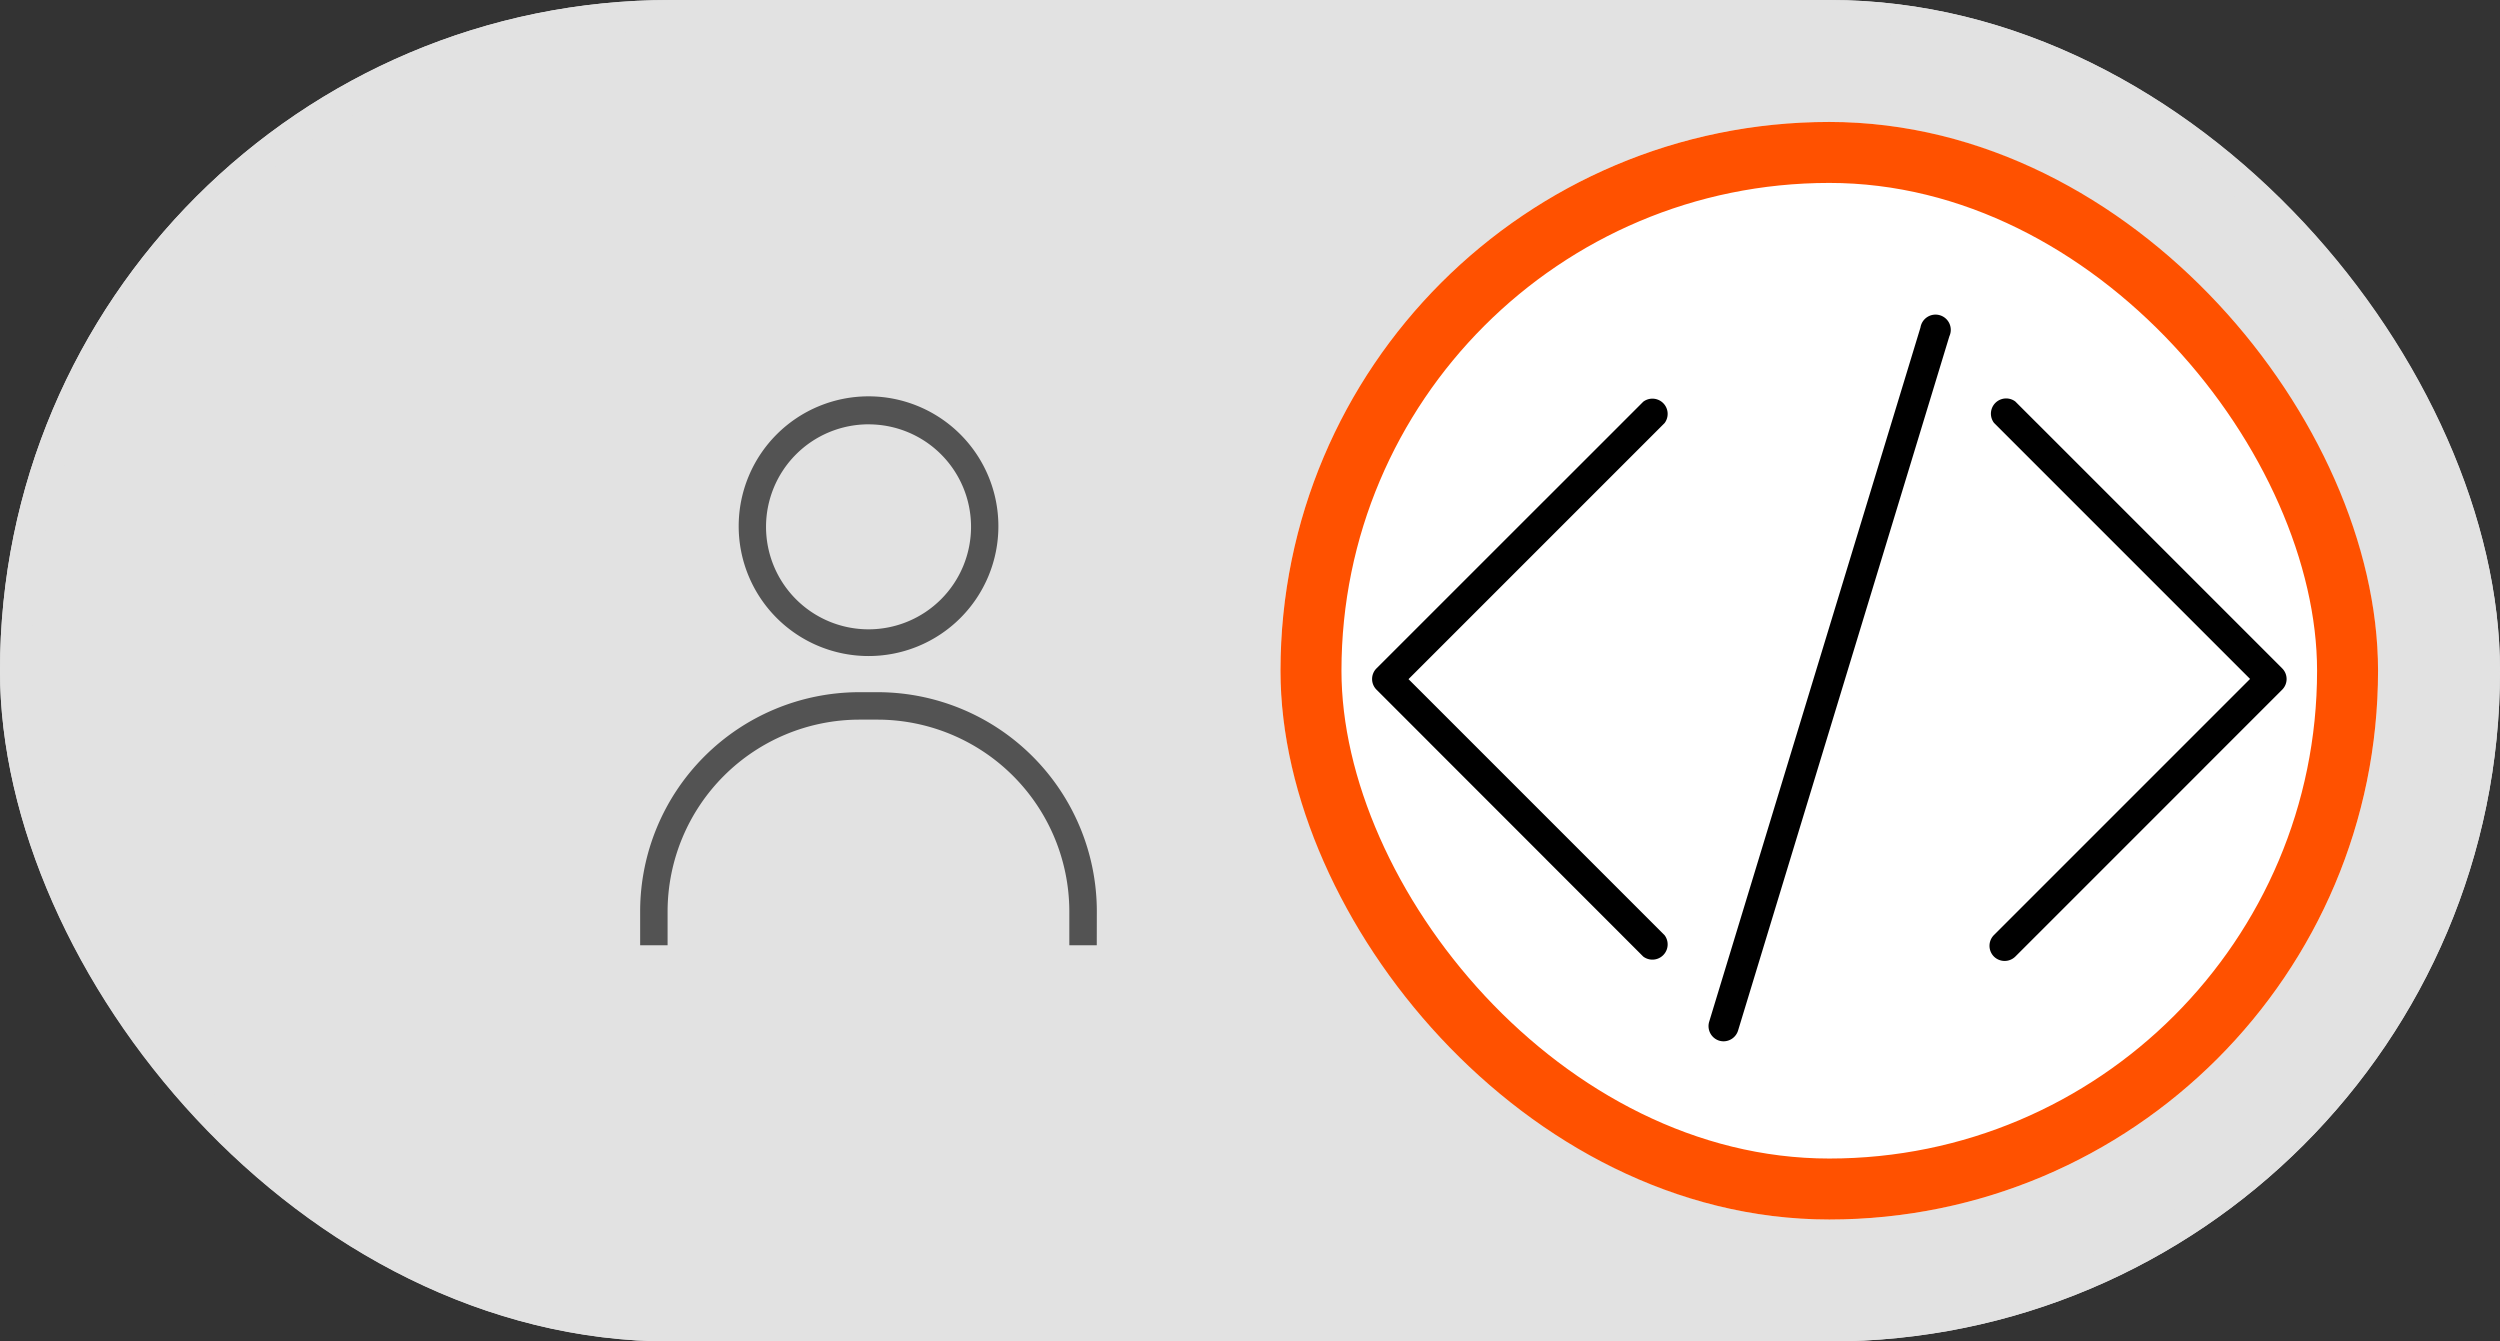 <svg xmlns="http://www.w3.org/2000/svg" width="82" height="44" viewBox="0 0 82 44">
  <rect x="0" y="0" width="82" height="44" fill="#333333" stroke="none"/>
  <g id="menu-btn" transform="translate(-2292 2925)">
    <g id="btn-bg" transform="translate(2292 -2925)" fill="#e2e2e2" stroke="#e2e2e2" stroke-width="1">
      <rect width="82" height="44" rx="22" stroke="none"/>
      <rect x="0.5" y="0.5" width="81" height="43" rx="21.5" fill="none"/>
    </g>
    <g id="profile_button" data-name="profile button">
      <g id="bg" transform="translate(2334 -2921)" fill="#fff" stroke="#ff5100" stroke-width="2">
        <rect width="36" height="36" rx="18" stroke="none"/>
        <rect x="1" y="1" width="34" height="34" rx="17" fill="none"/>
      </g>
      <g id="profile-icon" transform="translate(2296.403 -2921.801)">
        <path id="Path_79148" data-name="Path 79148" d="M35.259,18.319a4.259,4.259,0,1,1,4.259-4.259A4.257,4.257,0,0,1,35.259,18.319Zm0-7.6a3.362,3.362,0,1,0,3.362,3.362A3.358,3.358,0,0,0,35.259,10.72Z" transform="translate(-11.174)" fill="#535353"/>
        <path id="Path_79149" data-name="Path 79149" d="M31.571,61.4h-.9V60.275A6.3,6.3,0,0,0,24.4,54H23.77a6.3,6.3,0,0,0-6.276,6.276V61.4h-.9V60.275A7.194,7.194,0,0,1,23.77,53.1H24.4a7.194,7.194,0,0,1,7.173,7.173Z" transform="translate(0 -33.595)" fill="#535353"/>
      </g>
    </g>
    <g id="hamburger" transform="translate(-19 22.388)">
      <g id="noun-code-133832" transform="translate(2175.65 -3082.591)">
        <path id="Path_79247" data-name="Path 79247" d="M189.249,193.754a.5.5,0,0,0,.7-.7l-8.4-8.4,8.4-8.4a.5.5,0,0,0-.7-.7L180.5,184.3a.494.494,0,0,0,0,.7Z" transform="translate(0 -27.175)"/>
        <path id="Path_79248" data-name="Path 79248" d="M409.592,193.754a.5.5,0,0,0,.7,0L419.045,185a.494.494,0,0,0,0-.7l-8.753-8.753a.5.5,0,0,0-.7.7l8.4,8.4-8.4,8.4A.5.5,0,0,0,409.592,193.754Z" transform="translate(-208.84 -27.175)"/>
        <path id="Path_79249" data-name="Path 79249" d="M305.548,169.337a.509.509,0,0,0,.144.021.5.5,0,0,0,.474-.351l6.932-22.776a.5.5,0,1,0-.948-.288l-6.932,22.776A.5.5,0,0,0,305.548,169.337Z" transform="translate(-113.808)"/>
      </g>
    </g>
  </g>
</svg>
